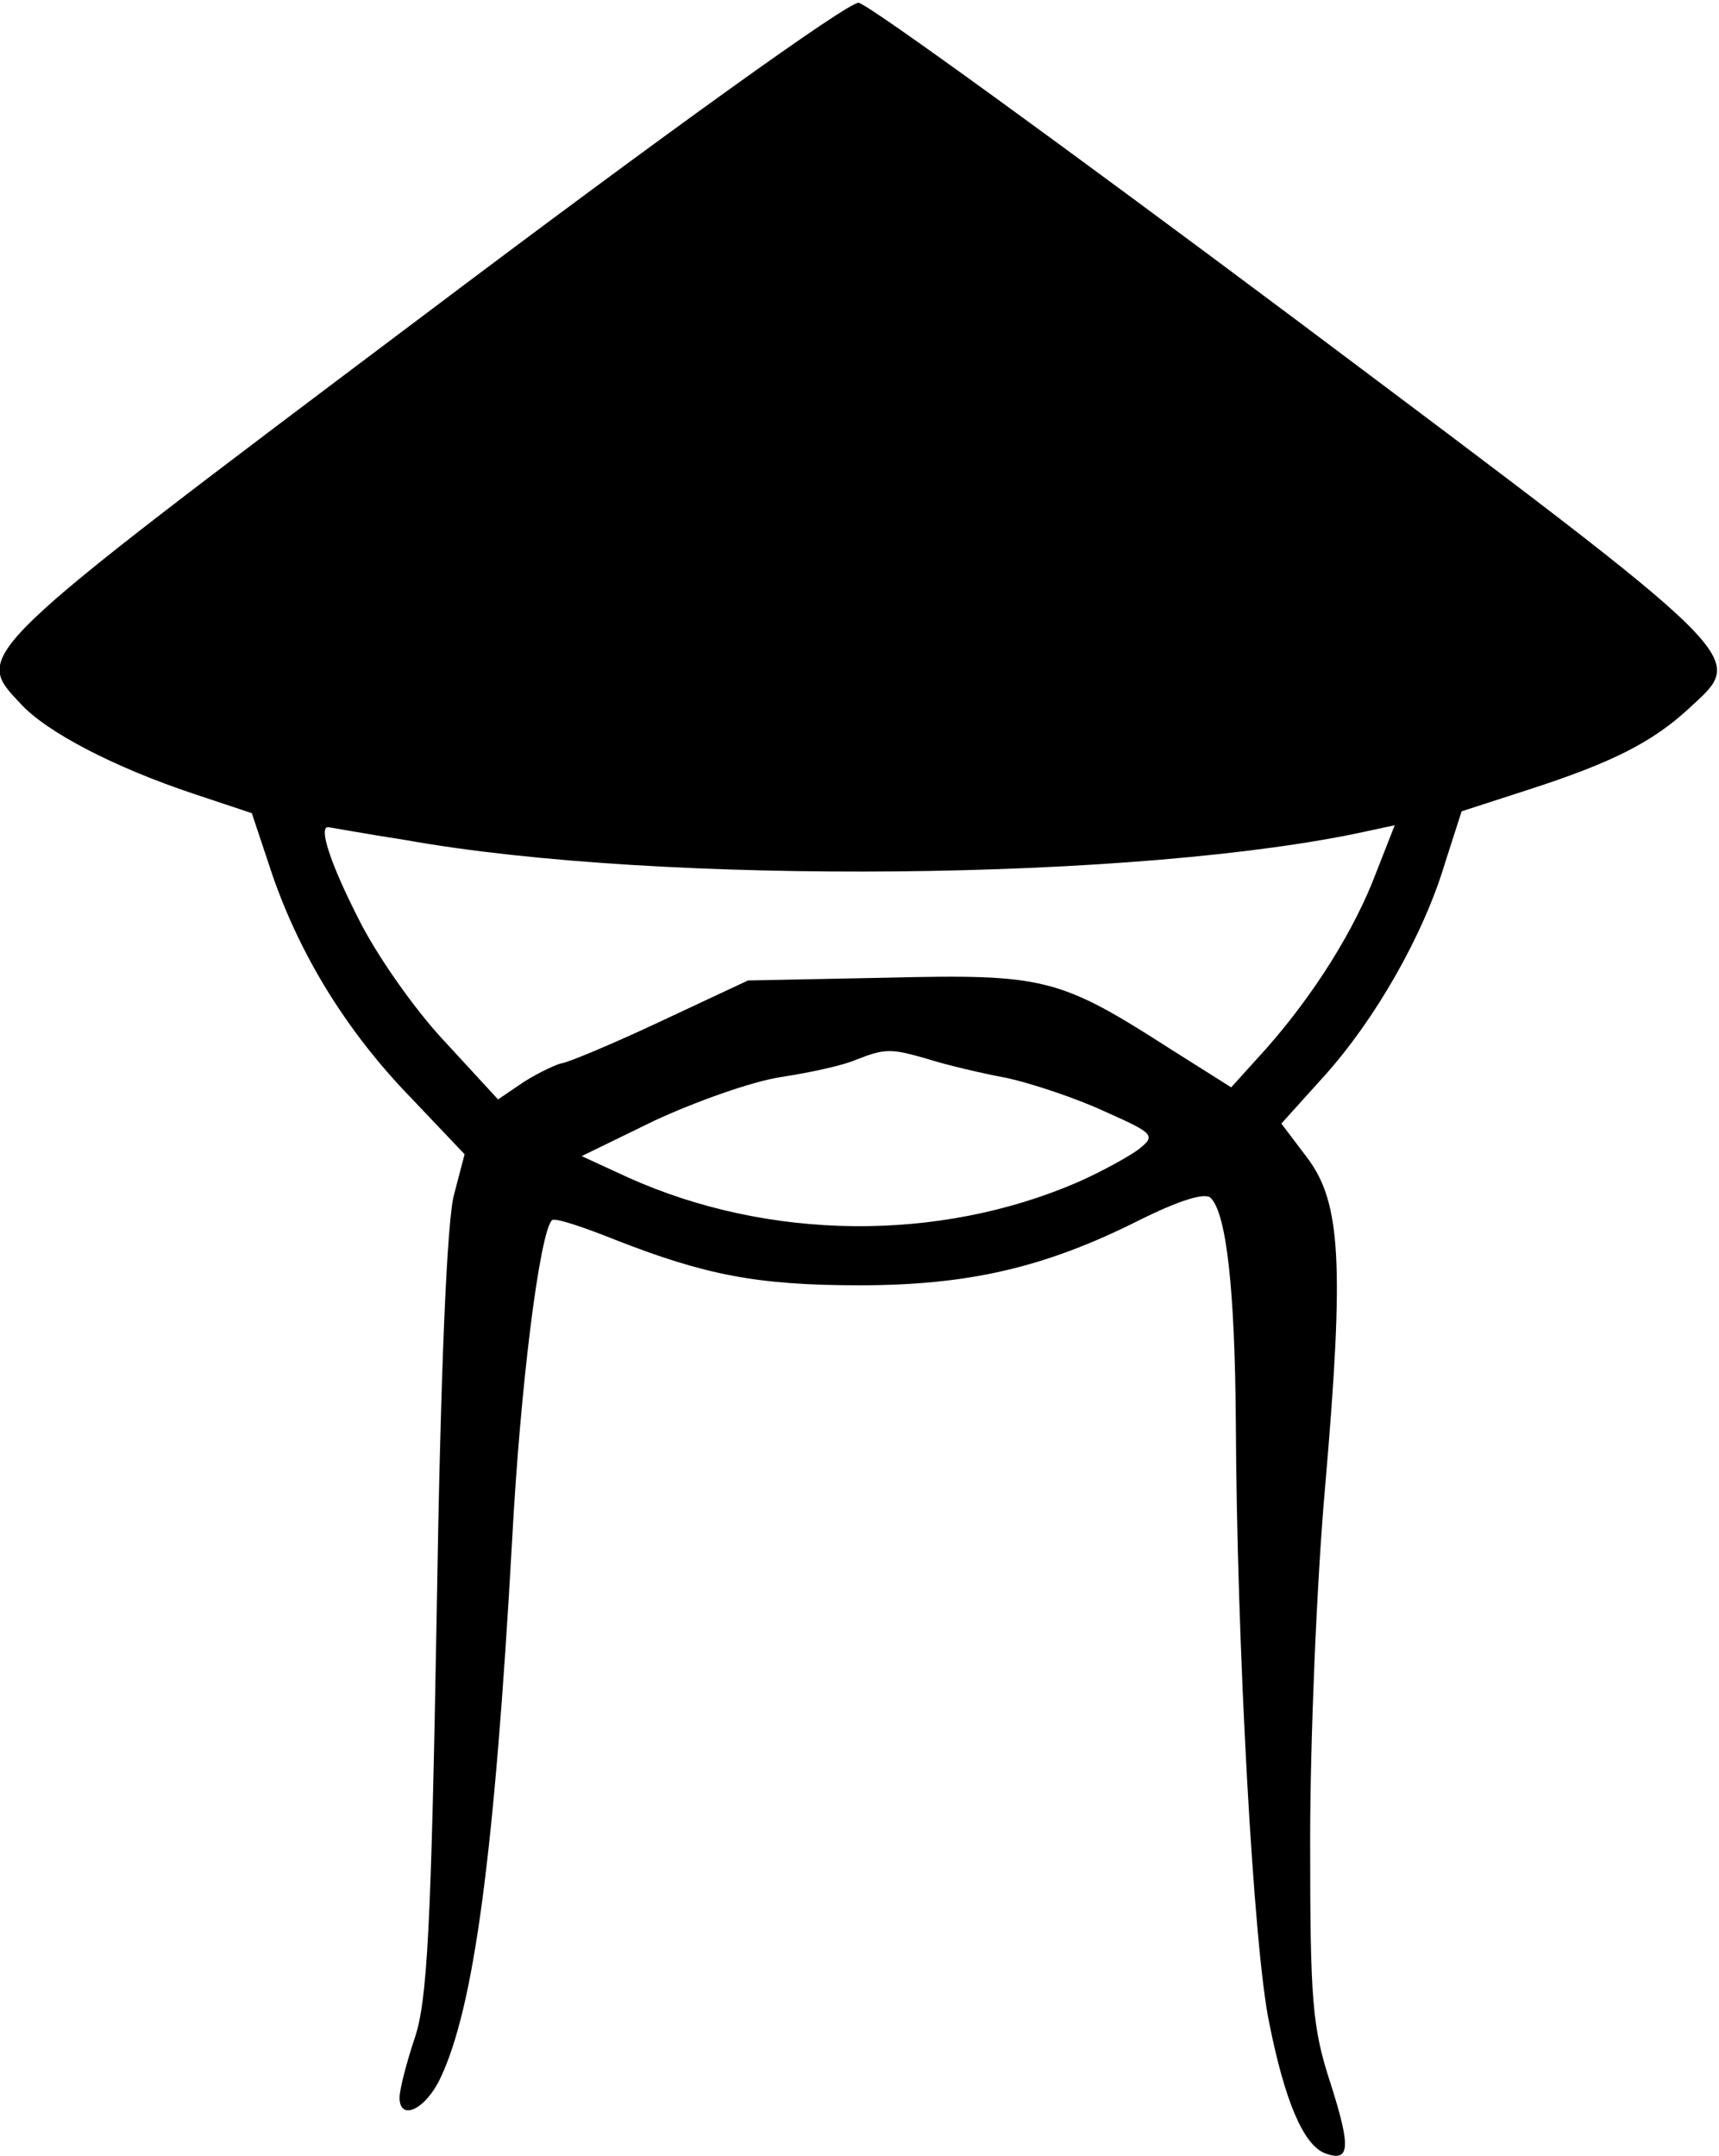 <?xml version="1.0" standalone="no"?><!--
  - Project senpai
  -
  - Copyright 2023-2023 Alessandro 'kLeZ' Accardo
  -
  - Permission is hereby granted, free of charge, to any person obtaining a copy of this software and associated documentation files (the "Software"), to deal in the Software without restriction, including without limitation the rights to use, copy, modify, merge, publish, distribute, sublicense, and/or sell copies of the Software, and to permit persons to whom the Software is furnished to do so, subject to the following conditions:
  -
  - The above copyright notice and this permission notice shall be included in all copies or substantial portions of the Software.
  -
  - THE SOFTWARE IS PROVIDED "AS IS", WITHOUT WARRANTY OF ANY KIND, EXPRESS OR IMPLIED, INCLUDING BUT NOT LIMITED TO THE WARRANTIES OF MERCHANTABILITY, FITNESS FOR A PARTICULAR PURPOSE AND NONINFRINGEMENT. IN NO EVENT SHALL THE AUTHORS OR COPYRIGHT HOLDERS BE LIABLE FOR ANY CLAIM, DAMAGES OR OTHER LIABILITY, WHETHER IN AN ACTION OF CONTRACT, TORT OR OTHERWISE, ARISING FROM, OUT OF OR IN CONNECTION WITH THE SOFTWARE OR THE USE OR OTHER DEALINGS IN THE SOFTWARE.
  -->
<!DOCTYPE svg PUBLIC "-//W3C//DTD SVG 20010904//EN"
		"http://www.w3.org/TR/2001/REC-SVG-20010904/DTD/svg10.dtd">
<svg version="1.0" xmlns="http://www.w3.org/2000/svg" width="185pt" height="232pt" viewBox="0 0 185 232" preserveAspectRatio="xMidYMid meet">
	<g transform="translate(0,232) scale(0.1,-0.1)" fill="#000000" stroke="none">
		<path d="M455 1980 c-488 -367 -484 -363 -433 -417 28 -31 102 -69 186 -97
l63 -21 22 -66 c30 -87 80 -169 150 -241 l57 -60 -11 -42 c-8 -25 -15 -195
-19 -451 -6 -338 -10 -419 -24 -459 -9 -27 -16 -55 -16 -63 0 -26 28 -13 44
21 36 76 58 239 77 576 9 171 30 334 43 347 3 3 33 -7 68 -21 97 -38 153 -49
263 -49 117 0 199 19 299 69 46 23 73 31 79 25 17 -17 26 -99 27 -241 1 -238
19 -567 36 -647 17 -85 37 -131 60 -140 27 -10 28 6 6 75 -20 61 -22 90 -22
262 0 107 7 277 16 379 21 242 17 307 -19 355 l-28 37 46 51 c55 61 107 152
130 229 l18 56 71 23 c90 29 134 51 174 88 61 57 74 45 -422 417 -250 187
-462 341 -472 342 -11 1 -205 -138 -469 -337z m-18 -564 c274 -49 792 -44
1036 10 l28 6 -20 -51 c-23 -61 -66 -130 -118 -189 l-38 -42 -65 41 c-120 77
-136 81 -305 77 l-150 -3 -94 -44 c-51 -24 -99 -44 -106 -45 -6 -1 -25 -10
-41 -20 l-28 -19 -58 63 c-32 34 -74 94 -93 133 -30 59 -42 97 -32 97 1 0 39
-7 84 -14z m563 -236 c19 -6 57 -15 84 -20 27 -6 75 -22 105 -36 54 -24 55
-26 36 -41 -11 -8 -40 -24 -65 -35 -150 -65 -333 -63 -484 5 l-50 23 78 38
c43 20 104 42 136 47 33 5 69 13 82 19 31 12 37 12 78 0z" />
	</g>
</svg>
